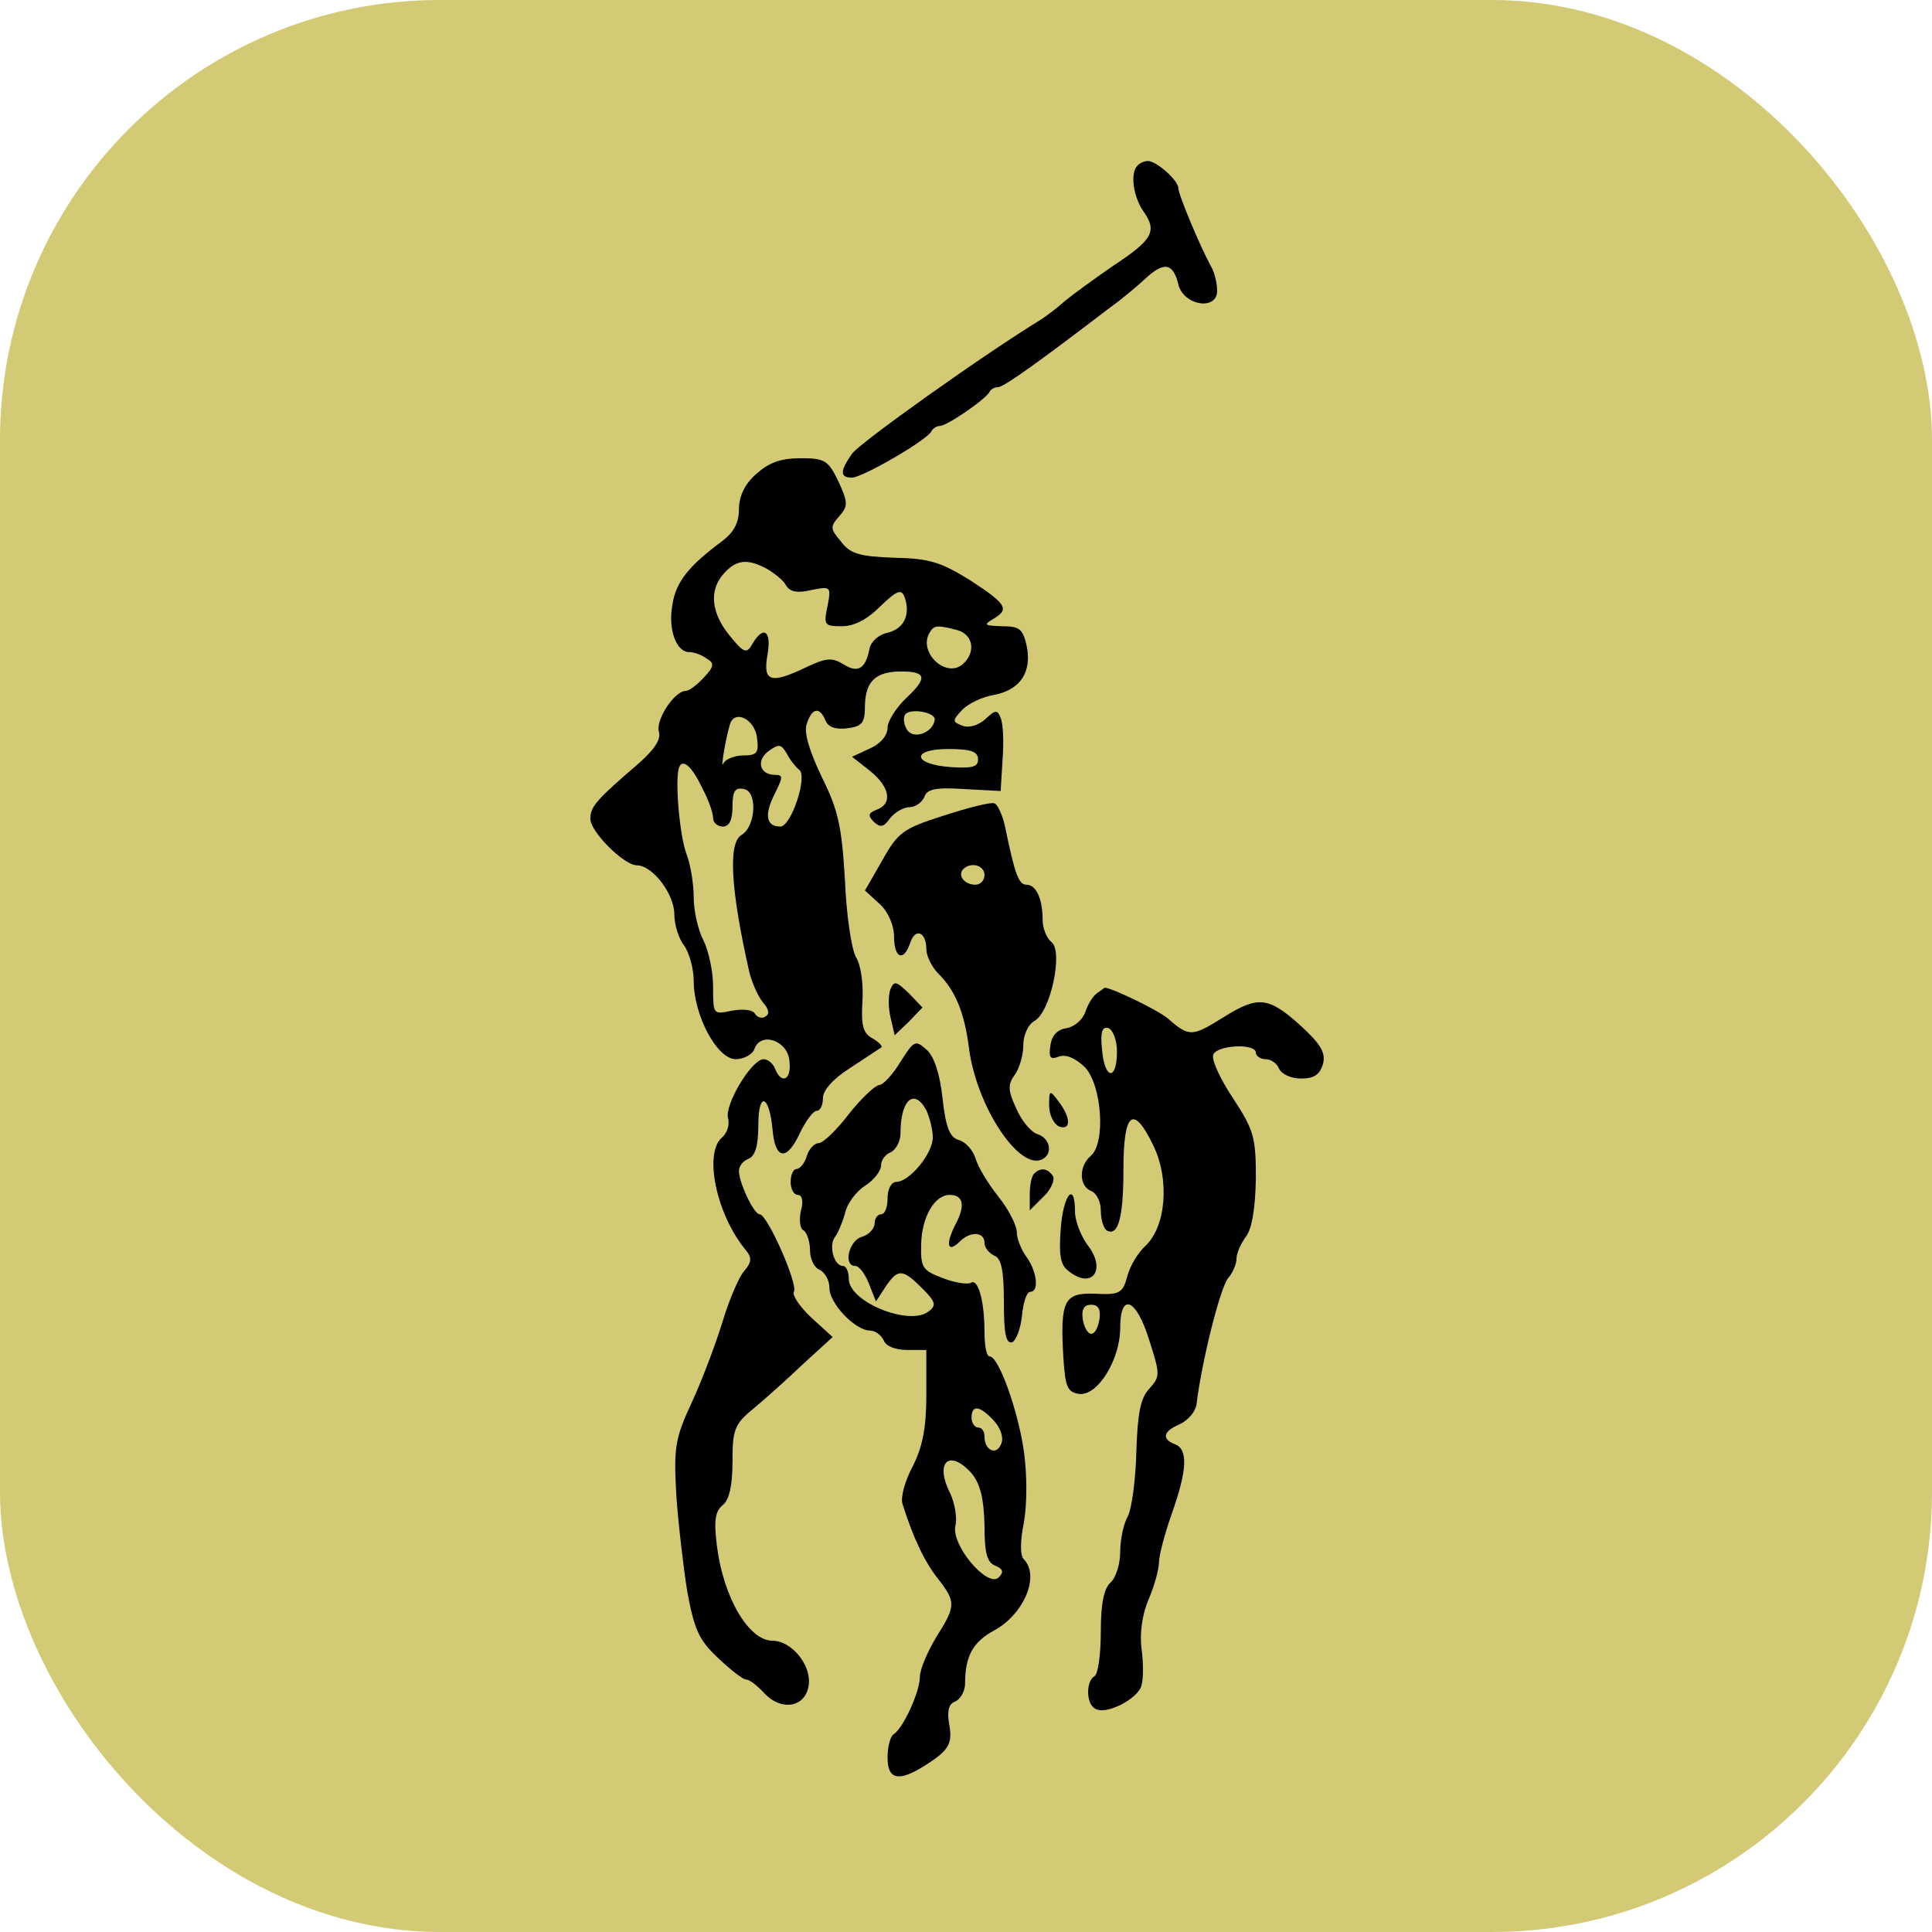 <svg width="360" height="360" viewBox="0 0 360 360" fill="none" xmlns="http://www.w3.org/2000/svg">
<rect width="360" height="360" rx="82" fill="#D2CA75"/>
<path d="M211.983 30.843C210.539 32.167 211.141 36.622 213.067 39.392C215.716 43.124 214.753 44.689 207.288 49.626C203.796 52.034 199.823 54.924 198.378 56.128C197.053 57.332 195.127 58.777 194.043 59.499C183.568 65.88 160.209 82.496 158.765 84.543C156.477 87.794 156.477 88.998 158.765 88.998C160.691 88.998 172.972 81.894 173.574 80.329C173.815 79.847 174.538 79.366 175.14 79.366C176.464 79.366 183.809 74.309 184.411 72.984C184.652 72.503 185.374 72.142 185.976 72.142C187.06 72.142 194.043 67.085 206.806 57.332C208.853 55.887 211.743 53.479 213.428 51.914C216.92 48.663 218.606 49.024 219.569 52.997C220.532 56.971 226.793 57.934 226.793 54.201C226.793 52.756 226.312 50.71 225.589 49.505C223.663 46.014 219.569 36.261 219.569 35.057C219.569 33.612 215.475 30 213.91 30C213.308 30 212.345 30.361 211.983 30.843Z" fill="black"/>
<path d="M140.824 88.396C138.777 90.202 137.693 92.489 137.693 94.897C137.693 97.426 136.73 99.232 134.442 100.918C128.301 105.493 125.893 108.503 125.291 112.717C124.449 117.293 126.014 121.507 128.422 121.507C129.265 121.507 130.71 121.988 131.673 122.711C133.118 123.554 133.118 124.156 131.191 126.203C129.867 127.647 128.422 128.731 127.82 128.731C125.653 128.731 122.161 134.149 122.763 136.317C123.245 137.761 121.92 139.688 118.91 142.337C111.204 148.959 110 150.283 110 152.571C110 154.979 116.261 161.24 118.669 161.24C121.559 161.24 125.653 166.538 125.653 170.391C125.653 172.318 126.495 174.966 127.459 176.17C128.422 177.495 129.265 180.505 129.265 182.793C129.265 189.174 133.599 197.362 137.091 197.362C138.536 197.362 140.221 196.519 140.583 195.435C141.787 192.184 146.723 193.87 147.085 197.602C147.566 201.215 145.64 202.178 144.436 199.168C144.074 198.204 143.111 197.362 142.268 197.362C139.981 197.482 135.044 205.79 135.646 208.318C136.007 209.522 135.526 211.088 134.562 211.931C131.071 214.82 133.479 226.379 139.017 233.001C140.101 234.326 140.101 235.169 138.656 236.854C137.693 237.938 135.887 242.152 134.683 246.125C133.479 250.099 130.95 256.841 129.024 261.056C125.773 268.039 125.532 269.604 126.014 278.514C126.375 283.812 127.338 291.999 128.061 296.575C129.385 303.679 130.228 305.605 133.84 308.977C136.128 311.144 138.415 312.95 139.017 312.95C139.62 312.95 141.064 314.034 142.389 315.478C145.64 318.97 150.215 318.127 150.697 313.913C151.178 310.181 147.446 305.726 143.954 305.726C139.499 305.726 134.803 297.659 133.599 288.147C132.997 283.33 133.238 281.645 134.683 280.441C135.887 279.477 136.489 276.829 136.489 272.374C136.489 266.474 136.85 265.39 140.222 262.621C142.389 260.815 146.603 257.082 149.613 254.193L155.152 249.136L151.178 245.523C149.011 243.477 147.566 241.309 147.927 240.707C148.77 239.383 142.991 226.259 141.546 226.259C140.462 226.259 137.693 220.359 137.693 218.192C137.693 217.228 138.536 216.265 139.499 215.904C140.703 215.422 141.305 213.496 141.305 209.643C141.305 203.261 143.352 203.984 143.954 210.486C144.436 216.145 146.603 216.386 149.011 211.208C150.095 208.92 151.54 206.994 152.142 206.994C152.864 206.994 153.346 205.91 153.346 204.586C153.346 203.141 155.272 200.974 158.523 198.927C161.292 197.121 163.821 195.435 164.182 195.194C164.543 194.954 163.821 194.231 162.617 193.509C160.811 192.545 160.449 191.101 160.69 186.766C160.931 183.636 160.449 179.783 159.486 178.338C158.643 176.772 157.68 170.271 157.439 163.889C156.837 154.016 156.235 151.006 153.105 144.745C150.817 139.929 149.733 136.437 150.336 134.872C151.299 131.862 152.744 131.621 153.827 134.27C154.309 135.474 155.633 135.955 157.801 135.715C160.69 135.353 161.172 134.751 161.172 131.38C161.292 126.925 163.219 125.119 167.915 125.119C172.61 125.119 172.851 126.323 168.998 129.935C166.951 131.862 165.386 134.39 165.386 135.594C165.386 137.039 164.062 138.604 162.135 139.447L158.764 141.012L162.135 143.661C165.868 146.671 166.349 149.802 163.339 150.885C161.774 151.488 161.653 151.969 162.858 153.173C164.062 154.257 164.664 154.136 165.868 152.451C166.71 151.367 168.396 150.404 169.48 150.404C170.563 150.404 171.767 149.561 172.249 148.477C172.731 147.033 174.416 146.671 179.714 147.033L186.457 147.394L186.818 141.494C187.059 138.243 186.938 134.872 186.457 133.788C185.855 132.223 185.494 132.223 183.567 134.029C182.363 135.113 180.557 135.715 179.353 135.233C177.426 134.51 177.426 134.27 179.233 132.343C180.316 131.139 183.085 129.815 185.373 129.454C190.189 128.49 192.357 125.119 191.273 120.182C190.551 117.172 189.949 116.691 186.698 116.691C183.447 116.57 183.206 116.45 185.012 115.366C188.142 113.56 187.661 112.597 180.798 108.142C175.38 104.771 173.212 104.048 166.59 103.928C160.209 103.687 158.403 103.205 156.717 100.918C154.67 98.51 154.67 98.148 156.356 96.222C158.041 94.295 158.041 93.693 156.235 89.72C154.309 85.747 153.707 85.385 149.131 85.385C145.399 85.385 143.232 86.228 140.824 88.396ZM142.87 105.975C144.315 106.817 146.001 108.142 146.483 109.105C147.205 110.309 148.65 110.55 151.178 109.948C154.79 109.226 154.911 109.226 154.188 112.958C153.466 116.45 153.586 116.691 156.837 116.691C159.245 116.691 161.653 115.366 164.062 112.958C167.072 110.068 167.915 109.707 168.517 111.152C169.721 114.403 168.517 117.172 165.386 117.895C163.7 118.256 162.256 119.58 162.015 120.905C161.292 124.637 159.847 125.48 157.199 123.795C155.031 122.47 153.948 122.59 150.336 124.276C143.593 127.527 142.148 127.045 142.991 122.109C143.834 117.533 142.268 116.45 140.222 119.942C139.138 121.868 138.656 121.748 136.007 118.497C132.516 114.283 132.034 109.948 134.924 106.817C137.211 104.289 139.258 104.048 142.87 105.975ZM178.39 117.413C181.4 118.256 181.881 121.627 179.353 123.795C176.222 126.443 171.045 121.507 173.212 117.895C174.055 116.45 174.657 116.45 178.39 117.413ZM174.176 134.149C173.814 136.557 170.202 137.882 168.998 135.955C168.396 134.992 168.276 133.788 168.637 133.186C169.48 131.862 174.416 132.704 174.176 134.149ZM141.064 137.521C141.426 140.29 141.064 140.772 138.415 140.772C136.85 140.772 135.165 141.494 134.803 142.216C134.201 143.782 135.165 137.761 136.007 134.992C136.85 132.102 140.703 134.029 141.064 137.521ZM148.891 143.42C150.576 144.504 147.446 154.016 145.399 154.016C142.75 154.016 142.389 151.849 144.315 147.996C145.881 144.865 146.001 144.384 144.436 144.384C141.546 144.384 140.824 141.735 143.232 139.929C145.158 138.604 145.519 138.604 146.603 140.41C147.205 141.614 148.289 142.939 148.891 143.42ZM182.243 141.494C182.243 142.939 181.159 143.18 177.186 142.939C170.082 142.457 169.6 139.567 176.704 139.567C180.918 139.567 182.243 140.049 182.243 141.494ZM130.95 147.033C132.034 149.079 132.877 151.488 132.877 152.451C132.877 153.294 133.72 154.016 134.683 154.016C135.887 154.016 136.489 152.812 136.489 150.283C136.489 147.394 136.971 146.671 138.656 147.033C141.185 147.514 140.824 154.016 138.175 155.581C135.646 157.026 136.128 165.695 139.619 181.107C140.101 183.033 141.185 185.562 142.148 186.766C143.232 187.97 143.472 188.933 142.63 189.415C142.028 189.897 141.064 189.535 140.703 188.933C140.222 188.09 138.415 187.97 136.369 188.331C132.877 189.054 132.877 189.054 132.877 183.876C132.877 180.987 132.034 177.134 131.071 175.207C130.108 173.401 129.265 169.789 129.265 167.261C129.265 164.612 128.663 161.12 127.94 159.193C126.616 155.822 125.653 144.624 126.616 142.818C127.338 141.374 129.024 142.939 130.95 147.033Z" fill="black"/>
<path d="M175.861 151.97C168.276 154.379 167.313 155.101 164.423 160.278L161.172 165.937L163.941 168.466C165.506 169.911 166.59 172.439 166.59 174.486C166.59 178.58 168.396 179.302 169.6 175.69C170.563 172.8 172.61 173.643 172.61 176.894C172.61 178.098 173.574 180.025 174.657 181.229C178.029 184.48 179.714 188.694 180.557 195.316C182.002 206.393 190.189 218.554 194.404 215.905C196.21 214.822 195.608 212.052 193.32 211.33C192.116 210.969 190.31 208.801 189.347 206.514C187.781 203.142 187.781 202.059 189.106 200.253C189.949 199.049 190.671 196.641 190.671 194.834C190.671 192.908 191.514 190.982 192.718 190.259C195.728 188.694 198.136 177.376 195.969 175.57C195.006 174.847 194.283 172.921 194.283 171.476C194.283 167.503 193.079 164.854 191.273 164.854C189.828 164.854 189.106 162.927 187.3 154.138C186.818 151.85 185.855 149.803 185.253 149.683C184.53 149.442 180.316 150.526 175.861 151.97ZM183.447 163.048C183.447 164.011 182.724 164.854 181.761 164.854C179.714 164.854 178.39 163.168 179.473 161.964C180.918 160.519 183.447 161.242 183.447 163.048Z" fill="black"/>
<path d="M165.866 184.48C165.505 185.563 165.505 187.971 165.987 189.778L166.709 192.908L169.358 190.38L171.887 187.731L169.358 185.082C166.95 182.794 166.589 182.674 165.866 184.48ZM204.396 185.082C203.674 185.563 202.71 187.129 202.229 188.574C201.747 190.018 200.182 191.343 198.737 191.584C197.051 191.824 195.968 192.908 195.727 194.835C195.366 197.122 195.727 197.483 197.292 196.881C198.617 196.4 200.302 197.122 202.108 198.808C205.359 202.179 206.082 213.136 203.192 215.424C201.025 217.35 201.025 220.962 203.312 221.926C204.276 222.287 205.118 223.852 205.118 225.538C205.118 227.223 205.6 228.789 206.202 229.27C208.369 230.474 209.333 226.862 209.333 217.952C209.333 207.236 211.139 205.671 214.871 213.377C218.002 219.758 217.279 228.548 213.426 232.16C212.102 233.364 210.537 235.892 210.055 237.819C209.212 240.949 208.61 241.311 204.155 241.07C198.255 240.829 197.533 242.274 198.135 252.869C198.496 258.408 198.857 259.371 201.025 259.733C204.516 260.214 208.73 253.351 208.73 247.451C208.73 240.709 211.741 241.913 214.149 249.739C216.196 256.12 216.196 256.482 214.149 258.769C212.463 260.575 211.981 263.465 211.741 270.449C211.62 275.626 210.898 281.044 210.175 282.489C209.333 283.934 208.73 286.944 208.73 289.232C208.73 291.519 207.888 294.048 206.924 294.891C205.72 295.974 205.118 298.744 205.118 304.041C205.118 308.135 204.637 311.988 203.914 312.349C202.349 313.312 202.349 317.406 204.035 318.369C205.961 319.694 212.102 316.563 212.704 314.035C213.065 312.831 213.065 309.7 212.704 307.172C212.343 304.403 212.824 300.79 214.028 298.021C215.112 295.493 215.955 292.362 215.955 291.158C215.955 289.834 217.038 285.74 218.363 282.007C221.253 273.82 221.373 270.087 218.965 269.124C216.436 268.161 216.677 266.716 219.808 265.392C221.373 264.669 222.697 263.104 222.938 261.779C223.901 253.712 227.393 239.866 228.838 238.18C229.681 237.217 230.403 235.531 230.403 234.568C230.403 233.484 231.246 231.678 232.209 230.354C233.293 228.909 233.895 225.176 234.015 219.638C234.015 211.932 233.654 210.608 229.801 204.708C227.393 201.096 225.708 197.483 226.069 196.52C226.791 194.714 234.015 194.353 234.015 196.159C234.015 196.761 234.858 197.363 235.821 197.363C236.905 197.363 237.989 198.206 238.35 199.169C238.832 200.132 240.517 200.975 242.444 200.975C244.852 200.975 245.935 200.253 246.537 198.206C247.019 196.159 246.176 194.594 242.203 190.982C236.303 185.684 234.377 185.563 227.995 189.537C222.216 193.149 221.614 193.269 217.761 189.898C215.714 188.092 205.72 183.396 205.72 184.119C205.72 184.119 205.118 184.6 204.396 185.082ZM208.128 195.918C208.128 201.457 205.841 201.216 205.359 195.677C204.998 192.306 205.359 191.222 206.563 191.584C207.406 191.945 208.128 193.871 208.128 195.918ZM204.878 245.766C204.637 247.331 204.035 248.535 203.312 248.535C202.71 248.535 201.988 247.331 201.747 245.766C201.506 243.96 201.988 243.117 203.312 243.117C204.637 243.117 205.118 243.96 204.878 245.766ZM167.793 197.845C166.348 200.253 164.542 202.179 163.82 202.179C162.977 202.3 160.448 204.708 158.161 207.597C155.873 210.608 153.344 213.016 152.502 213.016C151.779 213.016 150.696 214.099 150.334 215.424C149.973 216.748 149.01 217.832 148.408 217.832C147.806 217.832 147.324 218.915 147.324 220.24C147.324 221.564 147.926 222.648 148.649 222.648C149.492 222.648 149.732 223.852 149.251 225.538C148.889 227.223 149.01 228.909 149.732 229.27C150.334 229.631 150.936 231.317 150.936 233.003C150.936 234.688 151.779 236.254 152.742 236.615C153.706 237.097 154.548 238.541 154.548 239.986C154.548 242.876 159.365 247.933 162.134 247.933C163.097 247.933 164.181 248.776 164.662 249.739C165.024 250.823 166.83 251.545 168.997 251.545H172.609V259.973C172.609 266.114 171.887 269.606 170.081 273.218C168.636 275.867 167.793 278.997 168.154 280.201C170.201 286.703 172.368 291.158 174.776 294.168C178.148 298.503 178.148 299.225 174.415 305.125C172.85 307.774 171.405 311.025 171.405 312.47C171.405 315.239 168.275 322.102 166.469 323.186C165.866 323.667 165.385 325.473 165.385 327.52C165.385 331.614 167.432 332.096 172.368 328.965C176.944 326.075 177.546 324.871 176.823 321.018C176.462 318.731 176.823 317.406 178.027 317.045C178.991 316.563 179.833 315.119 179.833 313.674C179.833 308.617 181.278 305.968 185.252 303.801C190.79 300.79 193.8 293.687 190.79 290.556C190.068 289.954 190.068 287.185 190.79 283.693C191.392 280.201 191.392 274.783 190.79 270.449C189.707 262.863 186.094 252.749 184.409 252.749C183.807 252.749 183.446 250.702 183.446 248.174C183.446 242.394 182.242 238.18 180.917 239.023C180.315 239.384 177.907 239.023 175.74 238.18C171.887 236.735 171.526 236.254 171.646 231.799C171.766 226.742 174.174 222.648 176.944 222.648C179.472 222.648 179.954 224.574 178.027 228.187C176.101 231.919 176.583 233.605 178.87 231.317C180.797 229.391 183.446 229.511 183.446 231.558C183.446 232.521 184.288 233.484 185.252 233.966C186.576 234.448 187.058 236.615 187.058 242.635C187.058 248.415 187.419 250.461 188.623 250.1C189.345 249.739 190.188 247.572 190.429 245.164C190.67 242.756 191.272 240.709 191.994 240.709C193.68 240.709 193.198 236.856 191.272 234.207C190.309 232.882 189.466 230.835 189.466 229.631C189.466 228.307 187.901 225.297 185.974 222.889C184.048 220.481 182.121 217.23 181.76 215.785C181.278 214.34 179.954 212.775 178.629 212.414C176.944 211.932 176.221 210.005 175.619 204.587C175.138 200.132 174.054 196.761 172.609 195.557C170.562 193.751 170.321 193.871 167.793 197.845ZM172.609 206.875C173.211 208.199 173.813 210.487 173.813 211.932C173.813 214.942 169.479 220.24 166.95 220.24C166.107 220.24 165.385 221.564 165.385 223.25C165.385 224.936 164.903 226.26 164.181 226.26C163.579 226.26 162.977 226.983 162.977 227.946C162.977 228.909 161.893 230.113 160.569 230.474C158.161 231.197 157.077 235.892 159.365 235.892C160.087 235.892 161.171 237.337 161.893 239.143L163.218 242.515L165.024 239.745C167.311 236.374 168.154 236.374 171.887 240.107C174.295 242.515 174.536 243.237 173.091 244.321C169.599 247.21 158.161 242.635 158.161 238.301C158.161 236.976 157.679 235.892 157.077 235.892C155.391 235.892 154.428 232.16 155.512 230.595C156.114 229.872 156.957 227.825 157.438 226.14C157.799 224.334 159.485 222.046 161.171 220.962C162.856 219.879 164.181 218.193 164.181 217.109C164.181 216.146 165.024 215.062 165.987 214.701C166.95 214.22 167.793 212.654 167.793 211.21C167.793 204.949 170.321 202.661 172.609 206.875ZM185.252 264.79C186.456 266.114 187.058 267.92 186.576 269.004C185.733 271.291 183.446 270.328 183.446 267.679C183.446 266.716 182.964 265.994 182.242 265.994C181.639 265.994 181.037 265.151 181.037 264.188C181.037 261.659 182.603 261.9 185.252 264.79ZM181.158 274.663C182.723 276.71 183.325 279.358 183.446 284.175C183.446 289.472 183.927 291.158 185.492 291.76C186.937 292.362 187.058 292.964 186.094 293.927C184.048 295.974 177.185 287.907 178.027 284.295C178.389 282.85 177.907 280.081 177.064 278.275C174.054 272.375 176.944 269.847 181.158 274.663Z" fill="black"/>
<path d="M195.491 206.03C195.491 207.716 196.334 209.402 197.297 209.883C199.585 210.726 199.585 208.318 197.297 205.308C195.611 203.02 195.491 203.02 195.491 206.03ZM192.722 218.673C192.24 219.034 191.879 220.84 191.879 222.526V225.536L194.407 223.008C195.852 221.683 196.575 219.877 196.213 219.155C195.25 217.71 193.926 217.469 192.722 218.673ZM197.658 228.907C197.297 233.603 197.538 235.65 198.983 236.734C203.438 240.466 206.327 236.613 202.595 231.917C201.391 230.232 200.307 227.462 200.307 225.777C200.307 219.997 198.14 222.526 197.658 228.907Z" fill="black"/>
</svg>

